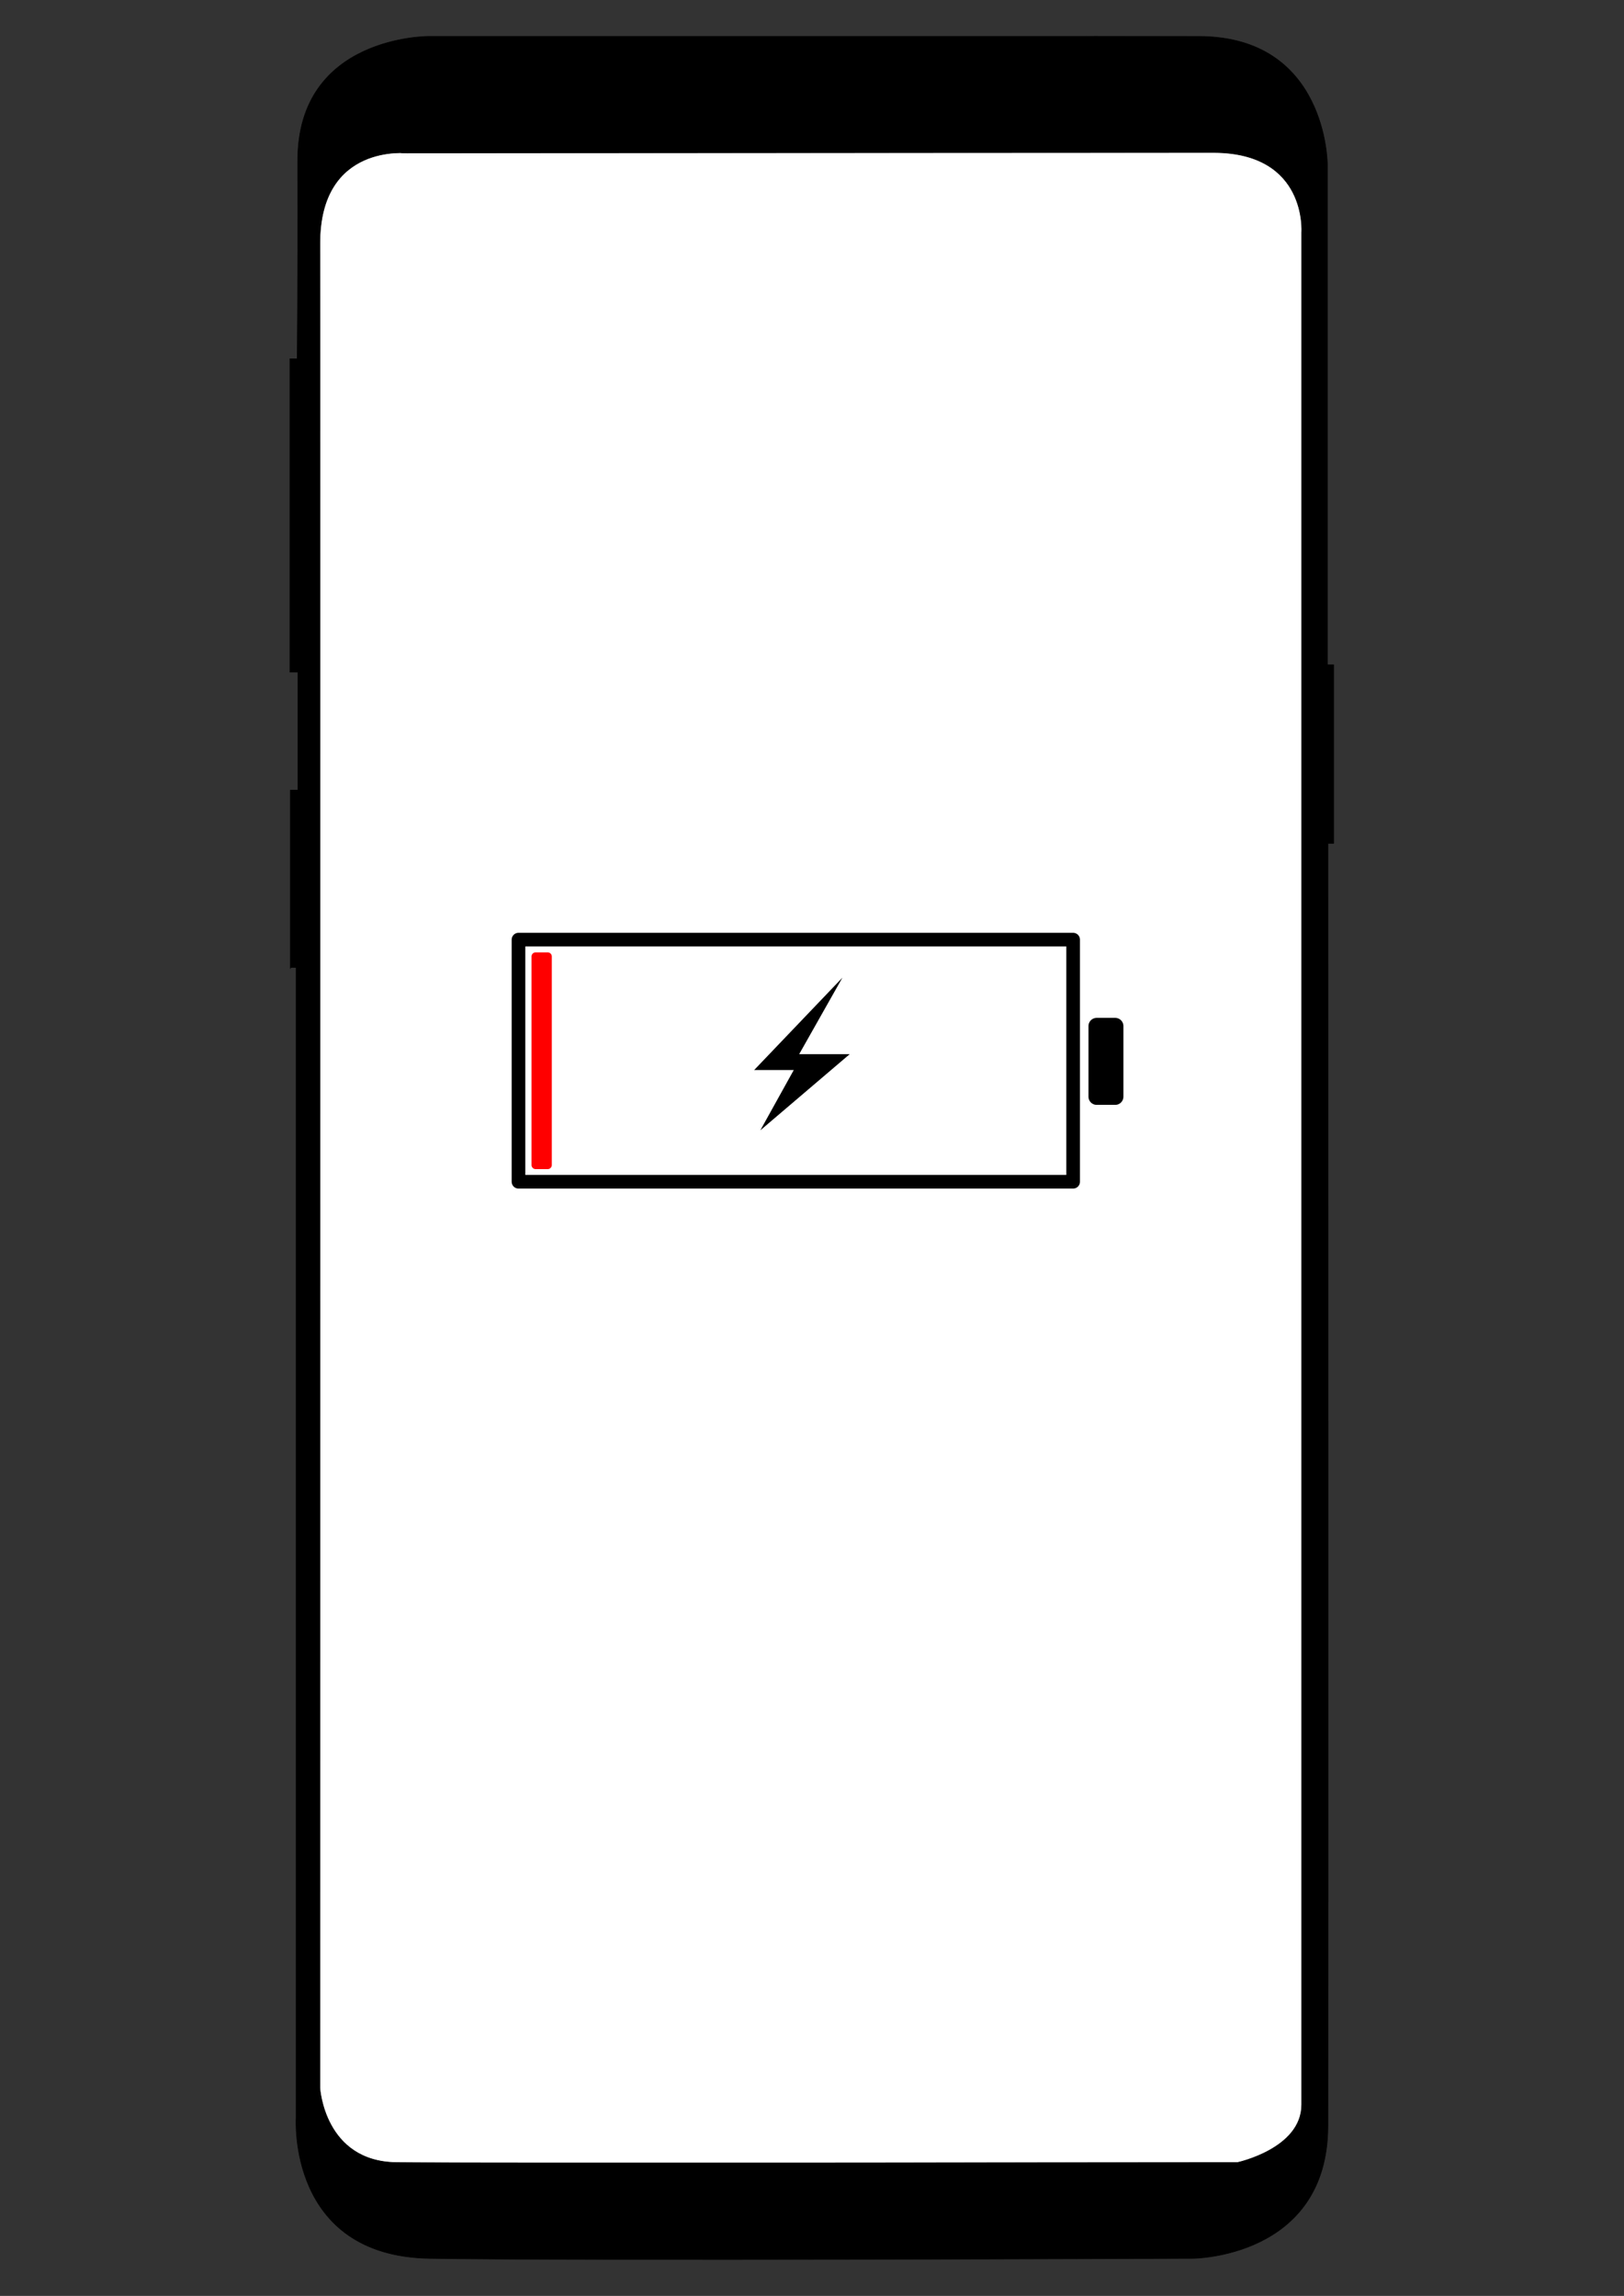 <?xml version="1.0" encoding="UTF-8" standalone="no"?><!DOCTYPE svg PUBLIC "-//W3C//DTD SVG 1.1//EN" "http://www.w3.org/Graphics/SVG/1.1/DTD/svg11.dtd"><svg width="100%" height="100%" viewBox="0 0 2481 3508" version="1.1" xmlns="http://www.w3.org/2000/svg" xmlns:xlink="http://www.w3.org/1999/xlink" xml:space="preserve" xmlns:serif="http://www.serif.com/" style="fill-rule:evenodd;clip-rule:evenodd;stroke-linecap:round;stroke-linejoin:round;stroke-miterlimit:1.5;"><rect x="0" y="0" width="2481" height="3508" fill="#333333" stroke="none"/><g id="GalaxyS8S9"><path d="M443.637,1478.18l8.836,0l0,1757.86c0,0 -13.859,210.743 203.58,214.586c217.439,3.843 1166.02,0 1166.02,0c0,0 206.075,-0.518 206.535,-202.19c0.46,-201.671 0,-1959.84 0,-1959.84l8.814,0l0,-272.807l-9.658,0l0,-764.862c0,0 -0.185,-194.949 -196.166,-195.242c-195.981,-0.292 -171.983,0 -171.983,0l-0.845,-0.045l-1003.35,0c0,0 -200.987,-1.75 -200.523,190.136c0.464,191.885 -0.822,302.525 -0.822,302.525l-11.18,-0.017l0,478.603l12.383,0l0,180.399l-11.648,0l0,272.602" style="stroke:#000;stroke-width:1px;"/><path d="M623.208,233.817c0,0 -135.132,-16.322 -134.564,138.684c0.567,155.006 0,2817.95 0,2817.95c0,0 6.606,112.481 117.065,113.813c110.46,1.333 1249.08,0 1249.08,0l35.557,0c0,0 98.233,-21.031 98.303,-88.401c0.069,-67.369 0,-2860.73 0,-2860.73c0,0 9.155,-121.474 -133.797,-122.164l-1230.75,0.677l-11.118,-0.056" style="fill:#fff;stroke:#000;stroke-width:1px;"/><g id="States"><g id="Battery"><g><rect x="792.097" y="1435.69" width="847.346" height="369.941" style="fill:none;stroke:#000;stroke-width:20.83px;"/><rect x="1675.38" y="1567.74" width="28.364" height="107.922" style="stroke:#000;stroke-width:25px;stroke-miterlimit:1;"/><rect x="818.269" y="1461.41" width="18.474" height="318.673" style="fill:#f00;stroke:#f00;stroke-width:12.5px;"/></g><path d="M1286.97,1493.8l-134.808,141.122l60.492,0l-51.111,92.15l136.612,-116.438l-77.209,0l66.024,-116.834Z"/></g></g></g></svg>